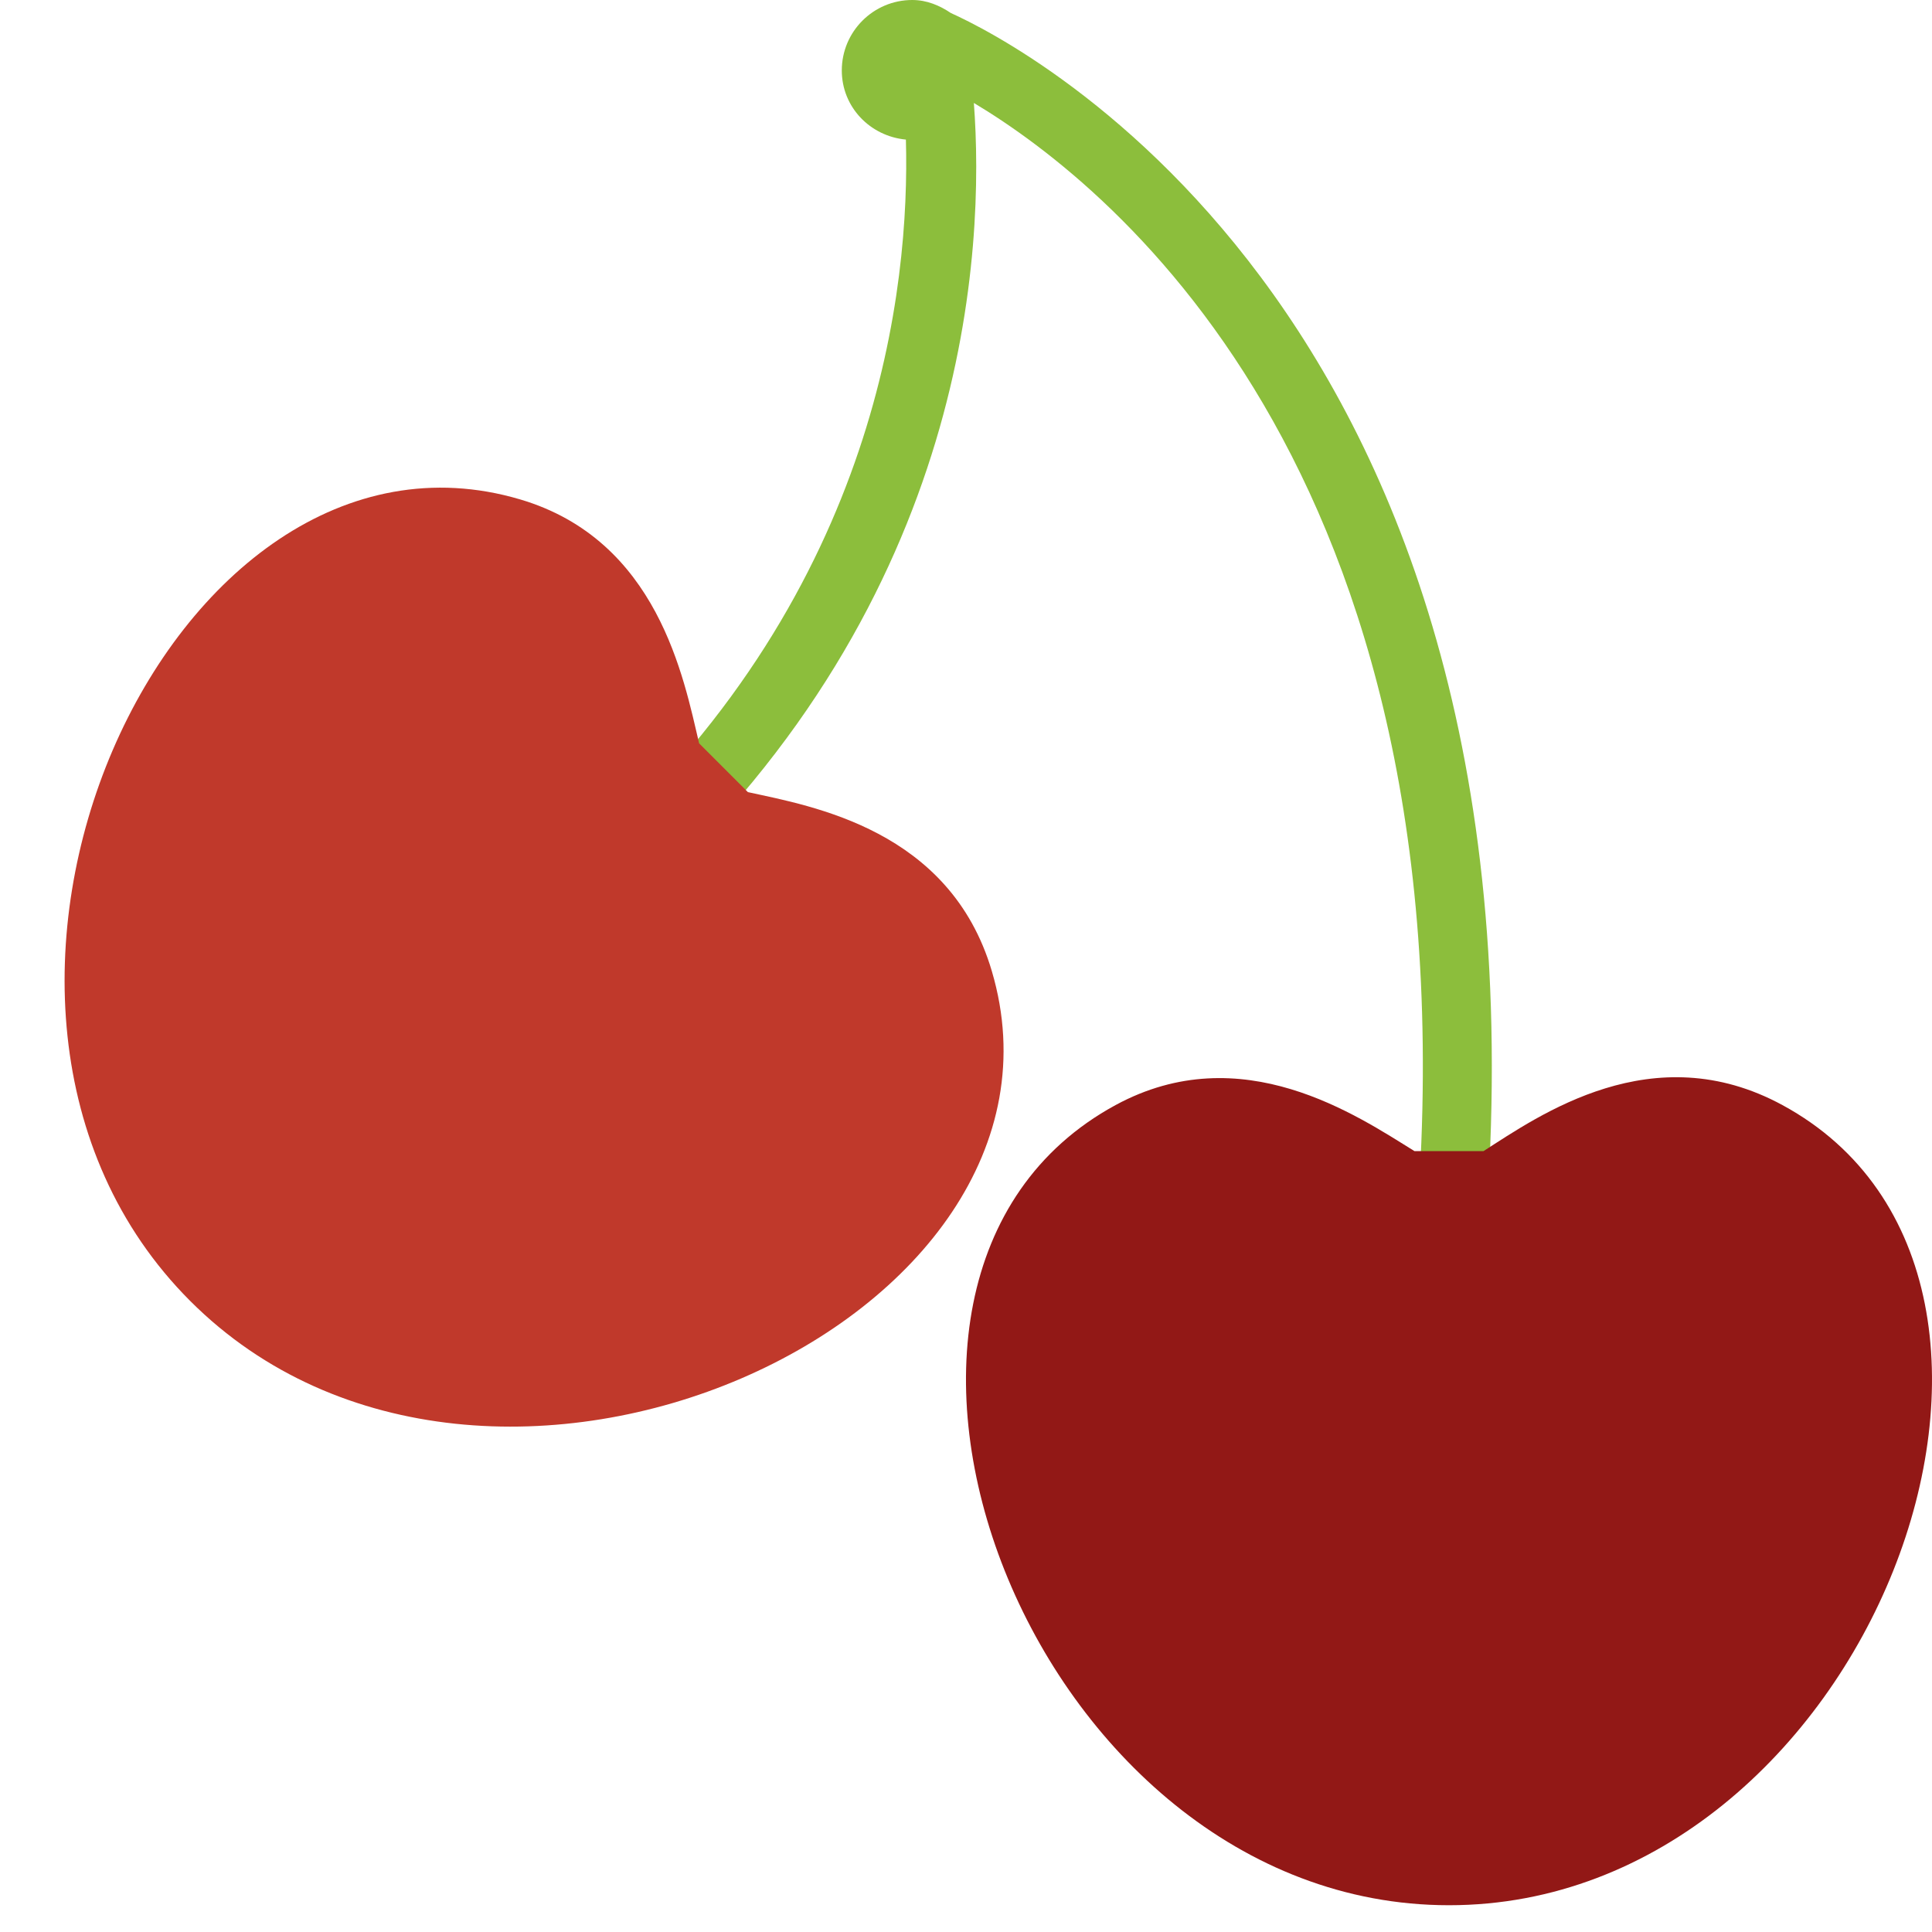 <?xml version="1.0" encoding="UTF-8" standalone="no"?>
<svg width="28px" height="28px" viewBox="0 0 28 28" version="1.1" xmlns="http://www.w3.org/2000/svg" xmlns:xlink="http://www.w3.org/1999/xlink" xmlns:sketch="http://www.bohemiancoding.com/sketch/ns">
    <!-- Generator: Sketch 3.3 (11970) - http://www.bohemiancoding.com/sketch -->
    <title>cherries</title>
    <desc>Created with Sketch.</desc>
    <defs></defs>
    <g id="Page-1" stroke="none" stroke-width="1" fill="none" fill-rule="evenodd" sketch:type="MSPage">
        <g id="Symbolicons-Color" sketch:type="MSArtboardGroup" transform="translate(-419, -756)">
            <g id="cherries" sketch:type="MSLayerGroup" transform="translate(419, 756)">
                <path d="M13.781,0.189 C13.618,0.079 13.432,0 13.221,0 C12.658,0 12.2,0.457 12.2,1.021 C12.2,1.552 12.61,1.974 13.129,2.023 C13.188,4.153 12.737,8.515 8.662,12.243 L9.338,12.981 C14.069,8.652 14.272,3.592 14.114,1.492 C16.178,2.728 21.48,7.018 20.502,18.068 L21.498,18.156 C22.695,4.632 14.757,0.628 13.781,0.189" id="Fill-825" fill="#8CBE3C" sketch:type="MSShapeGroup"></path>
                <path d="M14.374,14.073 C13.768,12.023 11.773,11.684 10.839,11.48 L10.132,10.773 C9.909,9.827 9.535,7.829 7.539,7.238 C2.462,5.734 -1.538,14.559 2.757,18.855 C7.052,23.15 15.878,19.15 14.374,14.073" id="Fill-826" fill="#C0392B" sketch:type="MSShapeGroup"></path>
                <path d="M25.833,16.016 C23.955,14.996 22.305,16.167 21.5,16.683 L20.5,16.683 C19.674,16.172 17.996,15.023 16.167,16.016 C11.513,18.543 14.925,27.612 21,27.612 C27.074,27.612 30.487,18.543 25.833,16.016" id="Fill-827" fill="#921816" sketch:type="MSShapeGroup"></path>
            </g>
        </g>
    </g>
</svg>